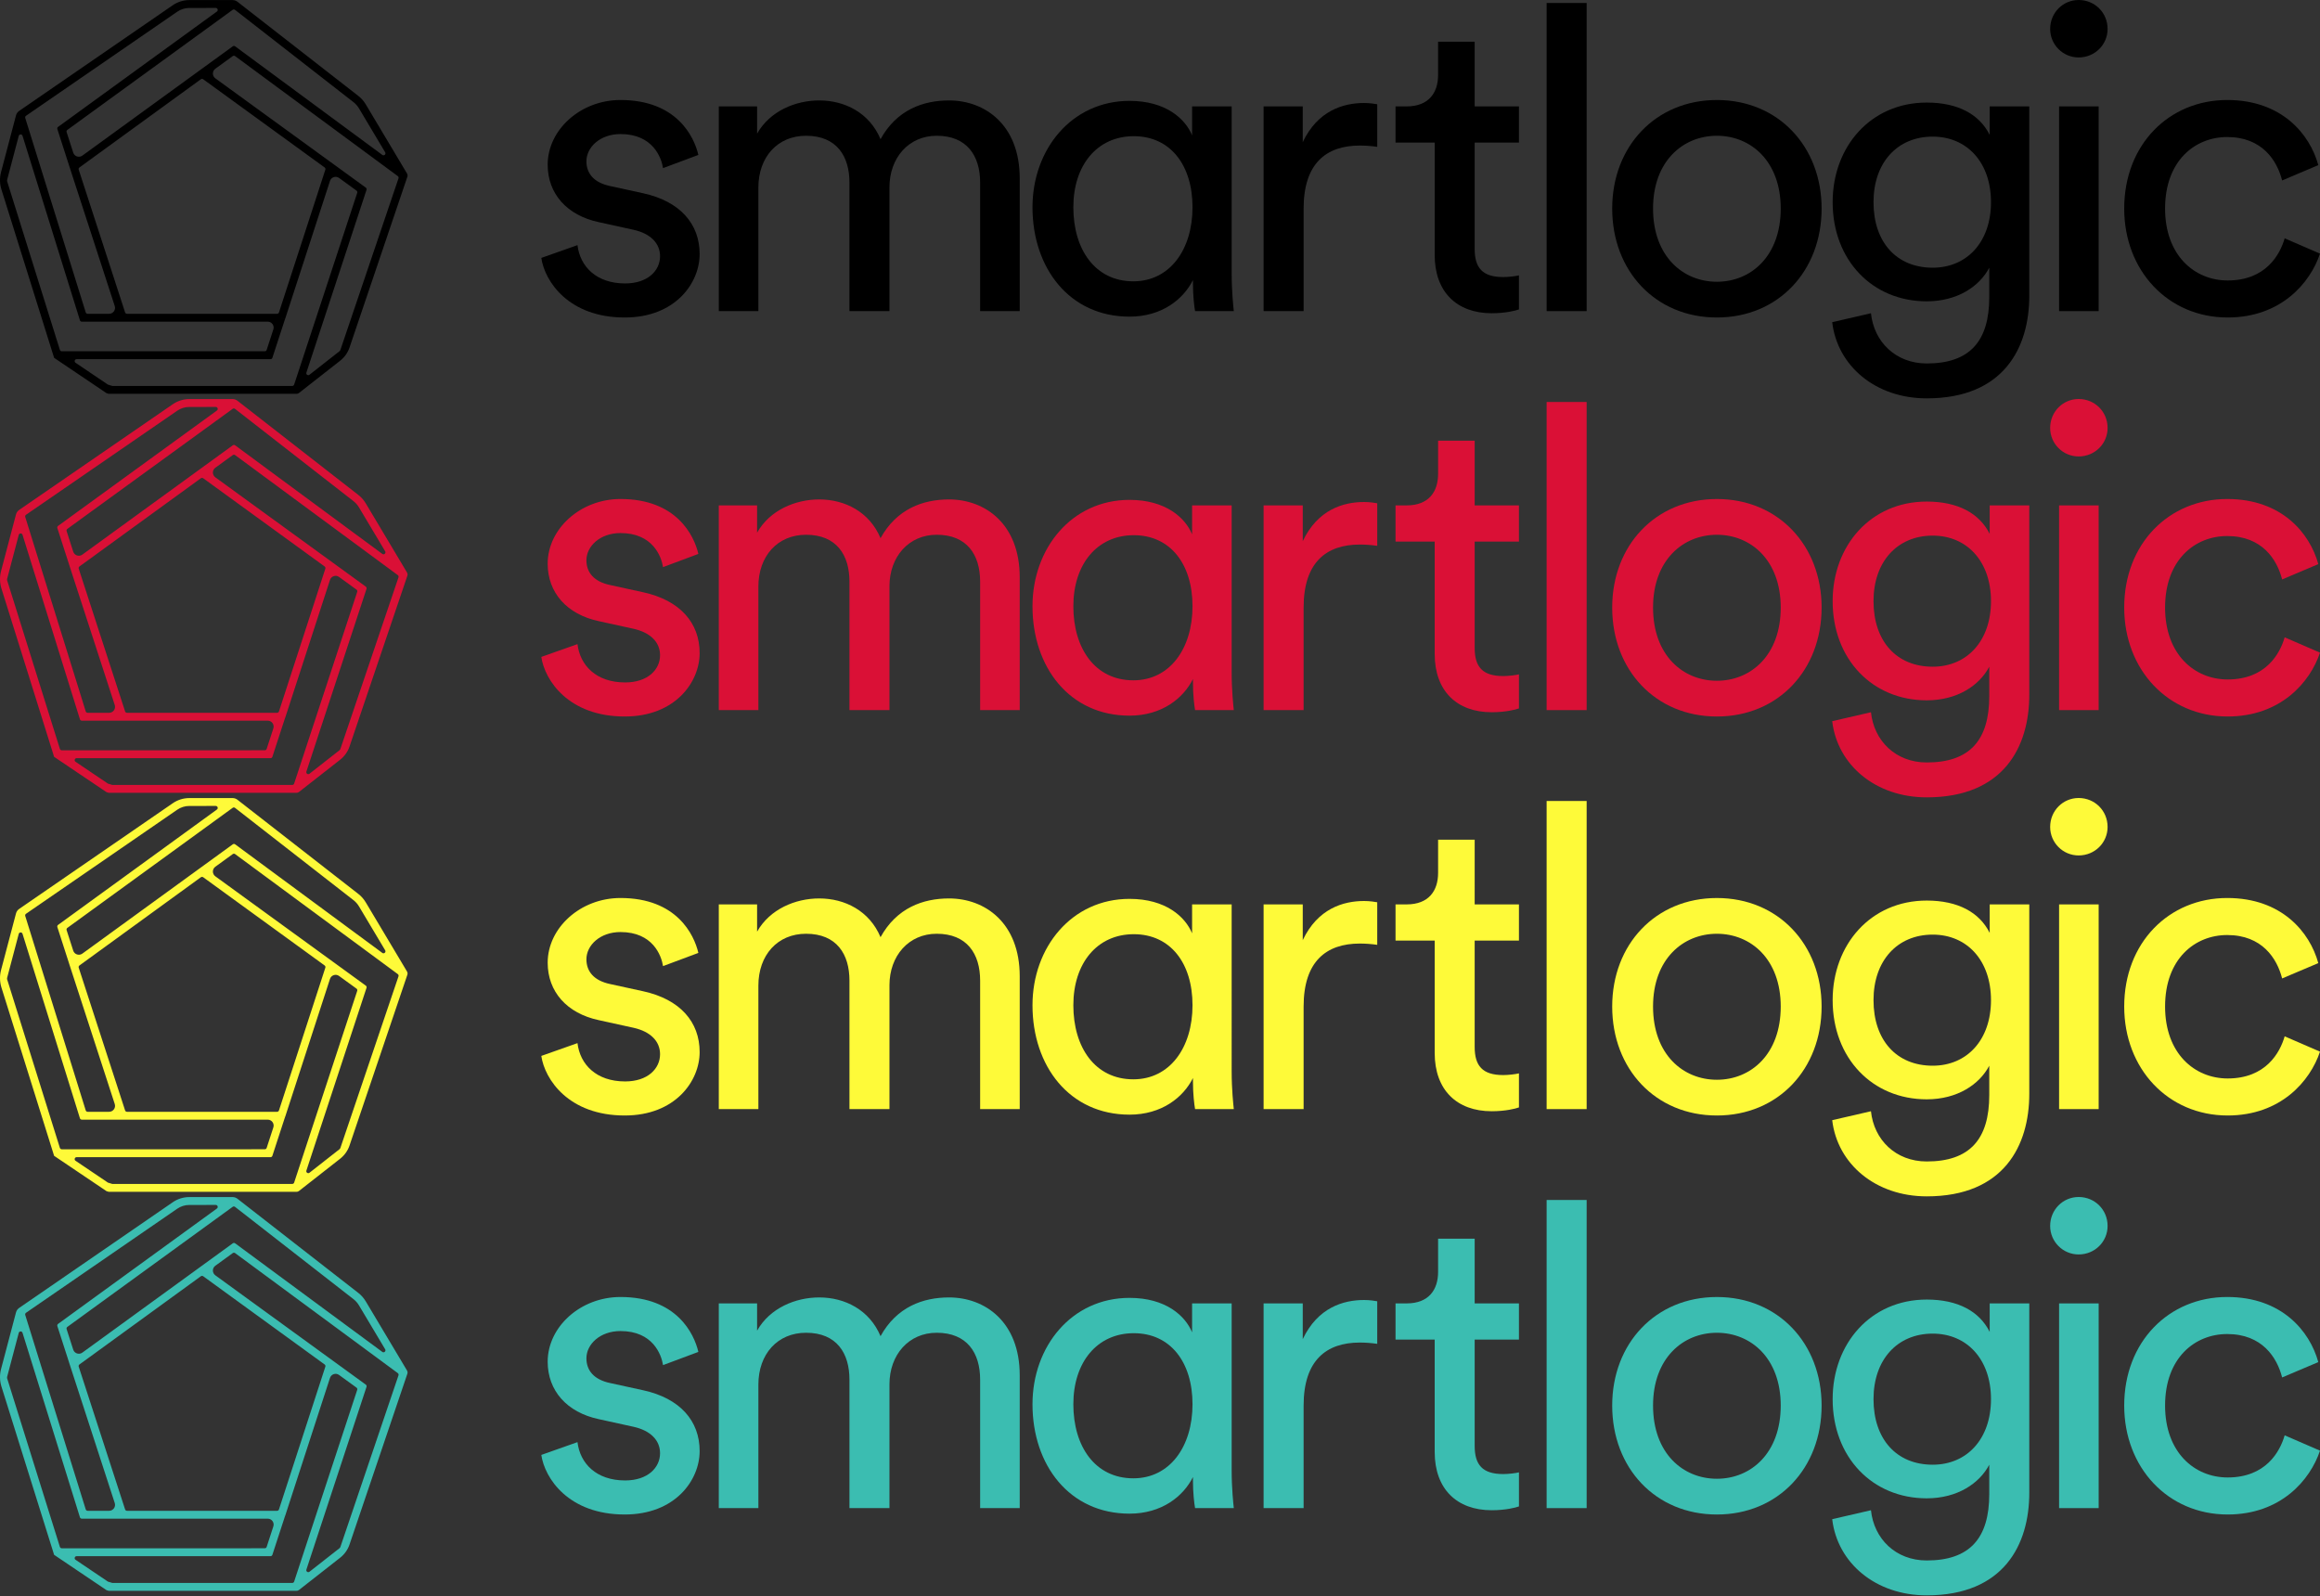 <?xml version="1.0" encoding="utf-8"?>
<!-- Generator: Adobe Illustrator 16.0.0, SVG Export Plug-In . SVG Version: 6.00 Build 0)  -->
<!DOCTYPE svg PUBLIC "-//W3C//DTD SVG 1.1//EN" "http://www.w3.org/Graphics/SVG/1.1/DTD/svg11.dtd">
<svg version="1.1" id="Layer_1" xmlns="http://www.w3.org/2000/svg" xmlns:xlink="http://www.w3.org/1999/xlink" x="0px" y="0px"
	 width="500px" height="344px" viewBox="0 0 500 344" enable-background="new 0 0 500 344" xml:space="preserve">
<rect x="0" y="0" width="500" height="344" fill="#333333" stroke="none"/>
<g>
	<path d="M138.583,41.646l-7.153-1.56c-3.394-0.734-5.046-2.66-5.046-5.321c0-3.026,2.936-5.87,7.339-5.87
		c6.973,0,8.808,5.045,9.175,7.34l7.612-2.844c-0.916-3.944-4.679-11.836-16.787-11.836c-8.623,0-15.688,6.425-15.688,13.944
		c0,6.239,4.129,10.916,11.01,12.383l7.523,1.652c3.668,0.825,5.687,2.937,5.687,5.687c0,3.121-2.66,5.872-7.523,5.872
		c-6.239,0-9.724-3.669-10.274-8.258l-7.796,2.756c0.733,5.043,5.871,12.843,17.979,12.843c10.917,0,16.146-7.432,16.146-13.67
		C150.786,48.252,146.568,43.387,138.583,41.646z"/>
	<path d="M204.542,21.648c-5.597,0-11.286,2.019-14.771,8.35c-2.386-5.689-7.706-8.35-13.21-8.35
		c-5.138,0-10.642,2.294-13.394,7.156v-5.872h-8.255v44.125h8.531V40.455c0-6.607,4.128-11.193,10.274-11.193
		c6.603,0,9.355,4.403,9.355,10.091v27.704h8.623V40.363c0-6.332,4.129-11.102,10.184-11.102c6.512,0,9.356,4.312,9.356,10.091
		v27.705h8.532V38.435C219.77,26.877,212.247,21.648,204.542,21.648z"/>
	<path d="M265.443,22.933h-8.526v6.238c-1.47-3.578-5.687-7.43-13.482-7.43c-12.477,0-20.916,10.457-20.916,22.933
		c0,13.119,7.979,23.576,20.916,23.576c6.879,0,11.557-3.669,13.667-7.889v0.731c0,2.662,0.274,4.952,0.457,5.964h8.347
		c-0.091-0.828-0.462-4.219-0.462-8.166V22.933L265.443,22.933z M244.256,60.635c-8.254,0-12.932-6.881-12.932-15.961
		c0-9.083,5.137-15.319,13.025-15.319c7.892,0,12.658,6.236,12.658,15.319C257.008,53.754,252.148,60.635,244.256,60.635z"/>
	<path d="M280.766,30.639v-7.706h-8.438v44.124h8.624V44.949c0-9.725,4.859-13.578,12.109-13.578c1.19,0,2.476,0.092,3.756,0.275
		v-9.173c-0.453-0.091-1.646-0.273-2.838-0.273C289.48,22.2,283.977,23.853,280.766,30.639z"/>
	<path d="M317.82,8.99h-7.885v7.154c0,3.854-2.021,6.789-6.787,6.789h-2.387v7.798h8.438v24.217c0,7.981,4.766,12.567,12.29,12.567
		c2.935,0,5.136-0.547,5.871-0.824v-7.34c-0.735,0.186-2.295,0.367-3.396,0.367c-4.494,0-6.146-2.019-6.146-6.056V30.73h9.542
		v-7.798h-9.542L317.82,8.99L317.82,8.99z"/>
	<rect x="333.325" y="0.642" width="8.626" height="66.415"/>
	<path d="M370.02,21.556c-13.211,0-22.565,10-22.565,23.394c0,13.483,9.354,23.483,22.565,23.483c13.207,0,22.568-10,22.568-23.483
		C392.588,31.556,383.227,21.556,370.02,21.556z M370.02,60.729c-7.343,0-13.76-5.508-13.76-15.778
		c0-10.184,6.417-15.688,13.76-15.688c7.336,0,13.758,5.504,13.758,15.688C383.776,55.221,377.354,60.729,370.02,60.729z"/>
	<path d="M428.816,29.078c-2.2-4.403-6.786-6.971-13.574-6.971c-12.109,0-20.274,9.539-20.274,21.465
		c0,12.476,8.531,21.375,20.274,21.375c6.604,0,11.374-3.213,13.48-7.247v6.329c0,9.539-4.219,14.312-13.48,14.312
		c-6.7,0-11.377-4.679-12.018-10.825l-8.351,1.926c1.104,9.449,9.356,16.42,20.367,16.42c16.601,0,22.106-10.916,22.106-22.104
		V22.933h-8.532L428.816,29.078L428.816,29.078z M416.525,57.7c-7.794,0-12.751-5.505-12.751-14.128
		c0-8.53,5.139-14.125,12.751-14.125c7.431,0,12.567,5.595,12.567,14.125C429.094,52.104,423.956,57.7,416.525,57.7z"/>
	<rect x="443.769" y="22.933" width="8.529" height="44.124"/>
	<path d="M447.987,0c-3.395,0-6.143,2.753-6.143,6.236c0,3.396,2.748,6.146,6.143,6.146c3.489,0,6.235-2.751,6.235-6.146
		C454.224,2.753,451.478,0,447.987,0z"/>
	<path d="M492.387,51.369c-1.008,3.486-4.037,9.082-12.288,9.082c-7.157,0-13.486-5.411-13.486-15.502
		c0-10.273,6.415-15.412,13.391-15.412c7.521,0,10.734,5.046,11.836,9.356l7.796-3.303c-1.835-6.695-7.889-14.035-19.632-14.035
		c-12.568,0-22.2,9.632-22.2,23.394c0,13.394,9.444,23.484,22.297,23.484c11.463,0,17.792-7.432,19.901-13.763L492.387,51.369z"/>
	<path d="M78.827,22.491c-0.423-0.707-0.965-1.324-1.616-1.828L51.171,0.375c-0.297-0.232-0.667-0.359-1.044-0.359h-9.321
		c-1.28,0-2.518,0.387-3.573,1.112L4.13,23.909c-0.336,0.23-0.577,0.574-0.681,0.967L0.226,37.09
		c-0.328,1.236-0.297,2.533,0.083,3.754l11.264,35.998l0.089,0.285l11.291,7.611c0.162,0.049,0.312,0.095,0.476,0.145h40.486
		c0.188,0,0.373-0.062,0.522-0.182l8.874-6.953c0.939-0.736,1.639-1.725,2.022-2.854l12.459-36.792
		c0.081-0.235,0.051-0.495-0.074-0.708L78.827,22.491z M50.143,2.118c0.154-0.113,0.362-0.108,0.511,0.009l25.514,19.879
		c0.482,0.373,0.885,0.829,1.2,1.358l5.646,9.464c0.237,0.398-0.243,0.835-0.617,0.562L50.674,9.982
		c-0.148-0.109-0.352-0.111-0.502-0.002L17.745,33.543c-0.702,0.509-1.695,0.184-1.963-0.64l-1.424-4.429
		c-0.056-0.174,0.007-0.366,0.155-0.472L50.143,2.118z M43.791,17.08l26.174,19.015c0.148,0.108,0.209,0.301,0.153,0.475
		l-9.996,30.77c-0.057,0.176-0.219,0.294-0.406,0.294H27.367c-0.185,0-0.346-0.118-0.406-0.294l-9.996-30.77
		c-0.057-0.174,0.007-0.366,0.156-0.475L43.292,17.08C43.441,16.974,43.643,16.974,43.791,17.08z M5.606,24.955l32.59-22.428
		c0.772-0.531,1.674-0.812,2.609-0.812l5.693-0.002c0.413,0,0.583,0.529,0.25,0.771L12.515,27.352
		c-0.147,0.108-0.21,0.299-0.153,0.475l2.514,7.801l-0.003,0.002l9.858,30.336c0.269,0.82-0.347,1.668-1.213,1.668h-4.635
		c-0.186,0-0.351-0.122-0.406-0.298L5.442,25.433C5.386,25.254,5.452,25.062,5.606,24.955z M12.907,75.418L1.53,39.057
		c-0.001-0.082-0.003-0.156-0.006-0.235l2.516-9.53c0.108-0.411,0.689-0.423,0.817-0.016l12.368,39.757
		c0.055,0.177,0.219,0.296,0.405,0.296h40.072c0.867,0,1.479,0.848,1.21,1.673l-1.441,4.419c-0.057,0.175-0.219,0.292-0.405,0.292
		H13.313C13.126,75.712,12.962,75.59,12.907,75.418z M63.394,82.891c-0.056,0.176-0.219,0.293-0.4,0.293H24.206
		c-0.324-0.098-0.626-0.189-0.951-0.289l-6.976-4.705c-0.349-0.234-0.182-0.776,0.236-0.776H58.3c0.187,0,0.348-0.118,0.404-0.294
		l2.731-8.373l-0.792-0.258V68.48l0.806,0.265l9.668-29.75c0.267-0.825,1.26-1.146,1.958-0.638l3.759,2.73
		c0.149,0.109,0.212,0.301,0.154,0.478L63.394,82.891z M85.883,38.439l-12.541,37.04c-0.049,0.068-0.094,0.133-0.143,0.197
		l-6.5,5.096c-0.329,0.258-0.795-0.067-0.665-0.469l12.957-39.384c0.059-0.177-0.004-0.371-0.155-0.478l-7.125-5.178l-0.001,0.002
		L46.406,16.881c-0.701-0.508-0.701-1.553,0-2.062l3.758-2.732c0.149-0.109,0.353-0.109,0.503,0.002L85.732,37.96
		C85.882,38.07,85.943,38.265,85.883,38.439z"/>
</g>
<g>
	<path fill="#DA1036" d="M138.583,127.646l-7.153-1.561c-3.394-0.733-5.046-2.66-5.046-5.32c0-3.025,2.936-5.87,7.339-5.87
		c6.973,0,8.808,5.045,9.175,7.34l7.612-2.844c-0.916-3.944-4.679-11.836-16.787-11.836c-8.623,0-15.688,6.425-15.688,13.944
		c0,6.238,4.129,10.916,11.01,12.383l7.523,1.652c3.668,0.824,5.687,2.936,5.687,5.686c0,3.121-2.66,5.873-7.523,5.873
		c-6.239,0-9.724-3.67-10.274-8.258l-7.796,2.756c0.733,5.043,5.871,12.842,17.979,12.842c10.917,0,16.146-7.432,16.146-13.67
		C150.786,134.252,146.568,129.388,138.583,127.646z"/>
	<path fill="#DA1036" d="M204.542,107.648c-5.597,0-11.286,2.02-14.771,8.35c-2.386-5.688-7.706-8.35-13.21-8.35
		c-5.138,0-10.642,2.294-13.394,7.156v-5.872h-8.255v44.124h8.531v-26.602c0-6.606,4.128-11.192,10.274-11.192
		c6.603,0,9.355,4.403,9.355,10.091v27.703h8.623v-26.693c0-6.332,4.129-11.102,10.184-11.102c6.512,0,9.356,4.312,9.356,10.091
		v27.704h8.532v-28.621C219.77,112.877,212.247,107.648,204.542,107.648z"/>
	<path fill="#DA1036" d="M265.443,108.934h-8.526v6.238c-1.47-3.578-5.687-7.43-13.482-7.43c-12.477,0-20.916,10.457-20.916,22.932
		c0,13.119,7.979,23.576,20.916,23.576c6.879,0,11.557-3.668,13.667-7.889v0.732c0,2.662,0.274,4.951,0.457,5.963h8.347
		c-0.091-0.828-0.462-4.219-0.462-8.166V108.934L265.443,108.934z M244.256,146.635c-8.254,0-12.932-6.881-12.932-15.961
		c0-9.082,5.137-15.318,13.025-15.318c7.892,0,12.658,6.236,12.658,15.318C257.008,139.754,252.148,146.635,244.256,146.635z"/>
	<path fill="#DA1036" d="M280.766,116.64v-7.706h-8.438v44.123h8.624v-22.107c0-9.725,4.859-13.578,12.109-13.578
		c1.19,0,2.476,0.092,3.756,0.275v-9.173c-0.453-0.091-1.646-0.272-2.838-0.272C289.48,108.201,283.977,109.854,280.766,116.64z"/>
	<path fill="#DA1036" d="M317.82,94.99h-7.885v7.154c0,3.854-2.021,6.789-6.787,6.789h-2.387v7.798h8.438v24.218
		c0,7.98,4.766,12.566,12.29,12.566c2.935,0,5.136-0.547,5.871-0.824v-7.34c-0.735,0.186-2.295,0.367-3.396,0.367
		c-4.494,0-6.146-2.018-6.146-6.055V116.73h9.542v-7.798h-9.542L317.82,94.99L317.82,94.99z"/>
	<rect x="333.325" y="86.643" fill="#DA1036" width="8.626" height="66.414"/>
	<path fill="#DA1036" d="M370.02,107.557c-13.211,0-22.565,10-22.565,23.395c0,13.482,9.354,23.482,22.565,23.482
		c13.207,0,22.568-10,22.568-23.482C392.588,117.557,383.227,107.557,370.02,107.557z M370.02,146.729
		c-7.343,0-13.76-5.508-13.76-15.777c0-10.185,6.417-15.688,13.76-15.688c7.336,0,13.758,5.504,13.758,15.688
		C383.776,141.221,377.354,146.729,370.02,146.729z"/>
	<path fill="#DA1036" d="M428.816,115.078c-2.2-4.402-6.786-6.971-13.574-6.971c-12.109,0-20.274,9.539-20.274,21.465
		c0,12.477,8.531,21.375,20.274,21.375c6.604,0,11.374-3.213,13.48-7.246v6.328c0,9.539-4.219,14.312-13.48,14.312
		c-6.7,0-11.377-4.68-12.018-10.826l-8.351,1.926c1.104,9.449,9.356,16.42,20.367,16.42c16.601,0,22.106-10.916,22.106-22.104
		v-40.824h-8.532L428.816,115.078L428.816,115.078z M416.525,143.701c-7.794,0-12.751-5.506-12.751-14.129
		c0-8.529,5.139-14.125,12.751-14.125c7.431,0,12.567,5.596,12.567,14.125C429.094,138.104,423.956,143.701,416.525,143.701z"/>
	<rect x="443.769" y="108.934" fill="#DA1036" width="8.529" height="44.123"/>
	<path fill="#DA1036" d="M447.987,86c-3.395,0-6.143,2.754-6.143,6.236c0,3.396,2.748,6.146,6.143,6.146
		c3.489,0,6.235-2.752,6.235-6.146C454.224,88.754,451.478,86,447.987,86z"/>
	<path fill="#DA1036" d="M492.387,137.369c-1.008,3.486-4.037,9.082-12.288,9.082c-7.157,0-13.486-5.41-13.486-15.502
		c0-10.273,6.415-15.412,13.391-15.412c7.521,0,10.734,5.047,11.836,9.356l7.796-3.304c-1.835-6.694-7.889-14.034-19.632-14.034
		c-12.568,0-22.2,9.632-22.2,23.394c0,13.395,9.444,23.484,22.297,23.484c11.463,0,17.792-7.432,19.901-13.762L492.387,137.369z"/>
	<path fill="#DA1036" d="M78.827,108.492c-0.423-0.707-0.965-1.324-1.616-1.828l-26.04-20.289c-0.297-0.231-0.667-0.358-1.044-0.358
		h-9.321c-1.28,0-2.518,0.387-3.573,1.112L4.13,109.91c-0.336,0.229-0.577,0.573-0.681,0.967L0.226,123.09
		c-0.328,1.236-0.297,2.533,0.083,3.754l11.264,35.998l0.089,0.285l11.291,7.611c0.162,0.049,0.312,0.096,0.476,0.145h40.486
		c0.188,0,0.373-0.062,0.522-0.182l8.874-6.953c0.939-0.736,1.639-1.725,2.022-2.854l12.459-36.791
		c0.081-0.234,0.051-0.495-0.074-0.708L78.827,108.492z M50.143,88.119c0.154-0.113,0.362-0.109,0.511,0.008l25.514,19.879
		c0.482,0.373,0.885,0.83,1.2,1.359l5.646,9.463c0.237,0.398-0.243,0.836-0.617,0.562L50.674,95.982
		c-0.148-0.109-0.352-0.111-0.502-0.002l-32.427,23.562c-0.702,0.51-1.695,0.185-1.963-0.64l-1.424-4.429
		c-0.056-0.174,0.007-0.366,0.155-0.473L50.143,88.119z M43.791,103.08l26.174,19.016c0.148,0.107,0.209,0.301,0.153,0.475
		l-9.996,30.77c-0.057,0.176-0.219,0.295-0.406,0.295H27.367c-0.185,0-0.346-0.119-0.406-0.295l-9.996-30.77
		c-0.057-0.174,0.007-0.365,0.156-0.475l26.171-19.016C43.441,102.975,43.643,102.975,43.791,103.08z M5.606,110.955l32.59-22.428
		c0.772-0.531,1.674-0.812,2.609-0.812l5.693-0.002c0.413,0,0.583,0.529,0.25,0.771l-34.233,24.868
		c-0.147,0.108-0.21,0.299-0.153,0.476l2.514,7.801l-0.003,0.002l9.858,30.336c0.269,0.82-0.347,1.668-1.213,1.668h-4.635
		c-0.186,0-0.351-0.123-0.406-0.299L5.442,111.434C5.386,111.254,5.452,111.062,5.606,110.955z M12.907,161.418L1.53,125.058
		c-0.001-0.082-0.003-0.156-0.006-0.235l2.516-9.529c0.108-0.412,0.689-0.424,0.817-0.017l12.368,39.757
		c0.055,0.178,0.219,0.297,0.405,0.297h40.072c0.867,0,1.479,0.848,1.21,1.672l-1.441,4.42c-0.057,0.174-0.219,0.291-0.405,0.291
		H13.313C13.126,161.713,12.962,161.59,12.907,161.418z M63.394,168.891c-0.056,0.176-0.219,0.293-0.4,0.293H24.206
		c-0.324-0.098-0.626-0.189-0.951-0.289l-6.976-4.705c-0.349-0.234-0.182-0.775,0.236-0.775H58.3c0.187,0,0.348-0.119,0.404-0.295
		l2.731-8.373l-0.792-0.258v-0.008l0.806,0.266l9.668-29.75c0.267-0.826,1.26-1.146,1.958-0.639l3.759,2.73
		c0.149,0.108,0.212,0.301,0.154,0.478L63.394,168.891z M85.883,124.439l-12.541,37.039c-0.049,0.068-0.094,0.133-0.143,0.197
		l-6.5,5.096c-0.329,0.258-0.795-0.066-0.665-0.469l12.957-39.383c0.059-0.178-0.004-0.371-0.155-0.479l-7.125-5.178l-0.001,0.002
		l-25.304-18.385c-0.701-0.508-0.701-1.553,0-2.062l3.758-2.731c0.149-0.109,0.353-0.109,0.503,0.002l35.065,25.871
		C85.882,124.07,85.943,124.266,85.883,124.439z"/>
</g>
<g>
	<path fill="#FEFA39" d="M138.583,213.646l-7.153-1.561c-3.394-0.734-5.046-2.66-5.046-5.32c0-3.026,2.936-5.871,7.339-5.871
		c6.973,0,8.808,5.045,9.175,7.34l7.612-2.844c-0.916-3.943-4.679-11.836-16.787-11.836c-8.623,0-15.688,6.426-15.688,13.944
		c0,6.239,4.129,10.916,11.01,12.383l7.523,1.652c3.668,0.825,5.687,2.937,5.687,5.687c0,3.121-2.66,5.872-7.523,5.872
		c-6.239,0-9.724-3.669-10.274-8.258l-7.796,2.756c0.733,5.043,5.871,12.843,17.979,12.843c10.917,0,16.146-7.432,16.146-13.67
		C150.786,220.252,146.568,215.387,138.583,213.646z"/>
	<path fill="#FEFA39" d="M204.542,193.648c-5.597,0-11.286,2.019-14.771,8.35c-2.386-5.689-7.706-8.35-13.21-8.35
		c-5.138,0-10.642,2.293-13.394,7.156v-5.873h-8.255v44.125h8.531v-26.602c0-6.607,4.128-11.193,10.274-11.193
		c6.603,0,9.355,4.403,9.355,10.092v27.703h8.623v-26.693c0-6.332,4.129-11.103,10.184-11.103c6.512,0,9.356,4.312,9.356,10.091
		v27.705h8.532v-28.621C219.77,198.877,212.247,193.648,204.542,193.648z"/>
	<path fill="#FEFA39" d="M265.443,194.934h-8.526v6.237c-1.47-3.578-5.687-7.43-13.482-7.43c-12.477,0-20.916,10.457-20.916,22.933
		c0,13.119,7.979,23.576,20.916,23.576c6.879,0,11.557-3.669,13.667-7.889v0.731c0,2.662,0.274,4.952,0.457,5.964h8.347
		c-0.091-0.828-0.462-4.219-0.462-8.166V194.934L265.443,194.934z M244.256,232.635c-8.254,0-12.932-6.881-12.932-15.961
		c0-9.083,5.137-15.318,13.025-15.318c7.892,0,12.658,6.235,12.658,15.318C257.008,225.754,252.148,232.635,244.256,232.635z"/>
	<path fill="#FEFA39" d="M280.766,202.639v-7.705h-8.438v44.123h8.624v-22.107c0-9.725,4.859-13.578,12.109-13.578
		c1.19,0,2.476,0.092,3.756,0.275v-9.174c-0.453-0.091-1.646-0.272-2.838-0.272C289.48,194.2,283.977,195.854,280.766,202.639z"/>
	<path fill="#FEFA39" d="M317.82,180.99h-7.885v7.154c0,3.854-2.021,6.789-6.787,6.789h-2.387v7.797h8.438v24.218
		c0,7.981,4.766,12.567,12.29,12.567c2.935,0,5.136-0.547,5.871-0.824v-7.34c-0.735,0.186-2.295,0.367-3.396,0.367
		c-4.494,0-6.146-2.019-6.146-6.056V202.73h9.542v-7.799h-9.542L317.82,180.99L317.82,180.99z"/>
	<rect x="333.325" y="172.643" fill="#FEFA39" width="8.626" height="66.414"/>
	<path fill="#FEFA39" d="M370.02,193.557c-13.211,0-22.565,10-22.565,23.394c0,13.483,9.354,23.483,22.565,23.483
		c13.207,0,22.568-10,22.568-23.483C392.588,203.557,383.227,193.557,370.02,193.557z M370.02,232.729
		c-7.343,0-13.76-5.508-13.76-15.778c0-10.185,6.417-15.688,13.76-15.688c7.336,0,13.758,5.504,13.758,15.688
		C383.776,227.221,377.354,232.729,370.02,232.729z"/>
	<path fill="#FEFA39" d="M428.816,201.078c-2.2-4.403-6.786-6.971-13.574-6.971c-12.109,0-20.274,9.539-20.274,21.465
		c0,12.476,8.531,21.375,20.274,21.375c6.604,0,11.374-3.213,13.48-7.247v6.329c0,9.539-4.219,14.312-13.48,14.312
		c-6.7,0-11.377-4.679-12.018-10.825l-8.351,1.926c1.104,9.449,9.356,16.42,20.367,16.42c16.601,0,22.106-10.916,22.106-22.104
		v-40.823h-8.532L428.816,201.078L428.816,201.078z M416.525,229.7c-7.794,0-12.751-5.505-12.751-14.128
		c0-8.53,5.139-14.125,12.751-14.125c7.431,0,12.567,5.595,12.567,14.125C429.094,224.104,423.956,229.7,416.525,229.7z"/>
	<rect x="443.769" y="194.934" fill="#FEFA39" width="8.529" height="44.123"/>
	<path fill="#FEFA39" d="M447.987,172c-3.395,0-6.143,2.753-6.143,6.236c0,3.396,2.748,6.146,6.143,6.146
		c3.489,0,6.235-2.751,6.235-6.146C454.224,174.753,451.478,172,447.987,172z"/>
	<path fill="#FEFA39" d="M492.387,223.369c-1.008,3.486-4.037,9.082-12.288,9.082c-7.157,0-13.486-5.411-13.486-15.502
		c0-10.273,6.415-15.412,13.391-15.412c7.521,0,10.734,5.046,11.836,9.355l7.796-3.303c-1.835-6.695-7.889-14.035-19.632-14.035
		c-12.568,0-22.2,9.633-22.2,23.395c0,13.394,9.444,23.484,22.297,23.484c11.463,0,17.792-7.432,19.901-13.763L492.387,223.369z"/>
	<path fill="#FEFA39" d="M78.827,194.491c-0.423-0.707-0.965-1.324-1.616-1.828l-26.04-20.288c-0.297-0.232-0.667-0.359-1.044-0.359
		h-9.321c-1.28,0-2.518,0.387-3.573,1.112L4.13,195.909c-0.336,0.229-0.577,0.573-0.681,0.967L0.226,209.09
		c-0.328,1.236-0.297,2.533,0.083,3.754l11.264,35.998l0.089,0.285l11.291,7.611c0.162,0.049,0.312,0.095,0.476,0.145h40.486
		c0.188,0,0.373-0.062,0.522-0.182l8.874-6.953c0.939-0.736,1.639-1.725,2.022-2.854l12.459-36.791
		c0.081-0.235,0.051-0.496-0.074-0.709L78.827,194.491z M50.143,174.118c0.154-0.113,0.362-0.108,0.511,0.009l25.514,19.879
		c0.482,0.373,0.885,0.829,1.2,1.358l5.646,9.464c0.237,0.398-0.243,0.835-0.617,0.562l-31.723-23.408
		c-0.148-0.109-0.352-0.111-0.502-0.002l-32.427,23.562c-0.702,0.509-1.695,0.184-1.963-0.641l-1.424-4.428
		c-0.056-0.175,0.007-0.367,0.155-0.473L50.143,174.118z M43.791,189.08l26.174,19.016c0.148,0.107,0.209,0.301,0.153,0.475
		l-9.996,30.77c-0.057,0.176-0.219,0.294-0.406,0.294H27.367c-0.185,0-0.346-0.118-0.406-0.294l-9.996-30.77
		c-0.057-0.174,0.007-0.366,0.156-0.475l26.171-19.016C43.441,188.975,43.643,188.975,43.791,189.08z M5.606,196.955l32.59-22.428
		c0.772-0.531,1.674-0.812,2.609-0.812l5.693-0.002c0.413,0,0.583,0.529,0.25,0.771l-34.233,24.867
		c-0.147,0.108-0.21,0.299-0.153,0.476l2.514,7.801l-0.003,0.002l9.858,30.336c0.269,0.82-0.347,1.668-1.213,1.668h-4.635
		c-0.186,0-0.351-0.122-0.406-0.298L5.442,197.434C5.386,197.254,5.452,197.062,5.606,196.955z M12.907,247.418L1.53,211.057
		c-0.001-0.082-0.003-0.156-0.006-0.234l2.516-9.53c0.108-0.411,0.689-0.423,0.817-0.017l12.368,39.758
		c0.055,0.177,0.219,0.296,0.405,0.296h40.072c0.867,0,1.479,0.848,1.21,1.673l-1.441,4.419c-0.057,0.175-0.219,0.292-0.405,0.292
		H13.313C13.126,247.712,12.962,247.59,12.907,247.418z M63.394,254.891c-0.056,0.176-0.219,0.293-0.4,0.293H24.206
		c-0.324-0.098-0.626-0.189-0.951-0.289l-6.976-4.705c-0.349-0.234-0.182-0.776,0.236-0.776H58.3c0.187,0,0.348-0.118,0.404-0.294
		l2.731-8.373l-0.792-0.258v-0.008l0.806,0.265l9.668-29.75c0.267-0.825,1.26-1.146,1.958-0.638l3.759,2.729
		c0.149,0.108,0.212,0.302,0.154,0.478L63.394,254.891z M85.883,210.439l-12.541,37.039c-0.049,0.068-0.094,0.133-0.143,0.197
		l-6.5,5.096c-0.329,0.258-0.795-0.067-0.665-0.469l12.957-39.384c0.059-0.177-0.004-0.371-0.155-0.478l-7.125-5.178l-0.001,0.002
		l-25.304-18.385c-0.701-0.508-0.701-1.553,0-2.062l3.758-2.731c0.149-0.108,0.353-0.108,0.503,0.002l35.065,25.871
		C85.882,210.07,85.943,210.266,85.883,210.439z"/>
</g>
<g>
	<path fill="#3BBDB1" d="M138.583,299.646l-7.153-1.561c-3.394-0.734-5.046-2.66-5.046-5.32c0-3.025,2.936-5.871,7.339-5.871
		c6.973,0,8.808,5.045,9.175,7.34l7.612-2.844c-0.916-3.943-4.679-11.836-16.787-11.836c-8.623,0-15.688,6.426-15.688,13.945
		c0,6.238,4.129,10.916,11.01,12.383l7.523,1.652c3.668,0.824,5.687,2.936,5.687,5.686c0,3.121-2.66,5.873-7.523,5.873
		c-6.239,0-9.724-3.67-10.274-8.258l-7.796,2.756c0.733,5.043,5.871,12.842,17.979,12.842c10.917,0,16.146-7.432,16.146-13.67
		C150.786,306.252,146.568,301.387,138.583,299.646z"/>
	<path fill="#3BBDB1" d="M204.542,279.648c-5.597,0-11.286,2.02-14.771,8.35c-2.386-5.689-7.706-8.35-13.21-8.35
		c-5.138,0-10.642,2.293-13.394,7.156v-5.873h-8.255v44.125h8.531v-26.602c0-6.607,4.128-11.193,10.274-11.193
		c6.603,0,9.355,4.404,9.355,10.092v27.703h8.623v-26.693c0-6.332,4.129-11.102,10.184-11.102c6.512,0,9.356,4.312,9.356,10.09
		v27.705h8.532v-28.621C219.77,284.877,212.247,279.648,204.542,279.648z"/>
	<path fill="#3BBDB1" d="M265.443,280.934h-8.526v6.238c-1.47-3.578-5.687-7.43-13.482-7.43c-12.477,0-20.916,10.457-20.916,22.932
		c0,13.119,7.979,23.576,20.916,23.576c6.879,0,11.557-3.668,13.667-7.889v0.732c0,2.662,0.274,4.951,0.457,5.963h8.347
		c-0.091-0.828-0.462-4.219-0.462-8.166V280.934L265.443,280.934z M244.256,318.635c-8.254,0-12.932-6.881-12.932-15.961
		c0-9.082,5.137-15.318,13.025-15.318c7.892,0,12.658,6.236,12.658,15.318C257.008,311.754,252.148,318.635,244.256,318.635z"/>
	<path fill="#3BBDB1" d="M280.766,288.639v-7.705h-8.438v44.123h8.624v-22.107c0-9.725,4.859-13.578,12.109-13.578
		c1.19,0,2.476,0.092,3.756,0.275v-9.174c-0.453-0.09-1.646-0.271-2.838-0.271C289.48,280.201,283.977,281.854,280.766,288.639z"/>
	<path fill="#3BBDB1" d="M317.82,266.99h-7.885v7.154c0,3.854-2.021,6.789-6.787,6.789h-2.387v7.797h8.438v24.219
		c0,7.98,4.766,12.566,12.29,12.566c2.935,0,5.136-0.547,5.871-0.824v-7.34c-0.735,0.186-2.295,0.367-3.396,0.367
		c-4.494,0-6.146-2.018-6.146-6.055V288.73h9.542v-7.799h-9.542L317.82,266.99L317.82,266.99z"/>
	<rect x="333.325" y="258.643" fill="#3BBDB1" width="8.626" height="66.414"/>
	<path fill="#3BBDB1" d="M370.02,279.557c-13.211,0-22.565,10-22.565,23.395c0,13.482,9.354,23.482,22.565,23.482
		c13.207,0,22.568-10,22.568-23.482C392.588,289.557,383.227,279.557,370.02,279.557z M370.02,318.729
		c-7.343,0-13.76-5.508-13.76-15.777c0-10.186,6.417-15.689,13.76-15.689c7.336,0,13.758,5.504,13.758,15.689
		C383.776,313.221,377.354,318.729,370.02,318.729z"/>
	<path fill="#3BBDB1" d="M428.816,287.078c-2.2-4.402-6.786-6.971-13.574-6.971c-12.109,0-20.274,9.539-20.274,21.465
		c0,12.477,8.531,21.375,20.274,21.375c6.604,0,11.374-3.213,13.48-7.246v6.328c0,9.539-4.219,14.312-13.48,14.312
		c-6.7,0-11.377-4.68-12.018-10.826l-8.351,1.926c1.104,9.449,9.356,16.42,20.367,16.42c16.601,0,22.106-10.916,22.106-22.104
		v-40.824h-8.532L428.816,287.078L428.816,287.078z M416.525,315.701c-7.794,0-12.751-5.506-12.751-14.129
		c0-8.529,5.139-14.125,12.751-14.125c7.431,0,12.567,5.596,12.567,14.125C429.094,310.104,423.956,315.701,416.525,315.701z"/>
	<rect x="443.769" y="280.934" fill="#3BBDB1" width="8.529" height="44.123"/>
	<path fill="#3BBDB1" d="M447.987,258c-3.395,0-6.143,2.754-6.143,6.236c0,3.396,2.748,6.146,6.143,6.146
		c3.489,0,6.235-2.752,6.235-6.146C454.224,260.754,451.478,258,447.987,258z"/>
	<path fill="#3BBDB1" d="M492.387,309.369c-1.008,3.486-4.037,9.082-12.288,9.082c-7.157,0-13.486-5.41-13.486-15.502
		c0-10.273,6.415-15.412,13.391-15.412c7.521,0,10.734,5.047,11.836,9.355l7.796-3.303c-1.835-6.695-7.889-14.035-19.632-14.035
		c-12.568,0-22.2,9.633-22.2,23.395c0,13.395,9.444,23.484,22.297,23.484c11.463,0,17.792-7.432,19.901-13.762L492.387,309.369z"/>
	<path fill="#3BBDB1" d="M78.827,280.492c-0.423-0.707-0.965-1.324-1.616-1.828l-26.04-20.289c-0.297-0.232-0.667-0.359-1.044-0.359
		h-9.321c-1.28,0-2.518,0.387-3.573,1.113L4.13,281.91c-0.336,0.229-0.577,0.572-0.681,0.967L0.226,295.09
		c-0.328,1.236-0.297,2.533,0.083,3.754l11.264,35.998l0.089,0.285l11.291,7.611c0.162,0.049,0.312,0.096,0.476,0.145h40.486
		c0.188,0,0.373-0.062,0.522-0.182l8.874-6.953c0.939-0.736,1.639-1.725,2.022-2.854l12.459-36.791
		c0.081-0.234,0.051-0.496-0.074-0.709L78.827,280.492z M50.143,260.119c0.154-0.113,0.362-0.109,0.511,0.008l25.514,19.879
		c0.482,0.373,0.885,0.83,1.2,1.359l5.646,9.463c0.237,0.398-0.243,0.836-0.617,0.562l-31.723-23.408
		c-0.148-0.109-0.352-0.111-0.502-0.002l-32.427,23.562c-0.702,0.51-1.695,0.184-1.963-0.641l-1.424-4.428
		c-0.056-0.174,0.007-0.367,0.155-0.473L50.143,260.119z M43.791,275.08l26.174,19.016c0.148,0.107,0.209,0.301,0.153,0.475
		l-9.996,30.77c-0.057,0.176-0.219,0.295-0.406,0.295H27.367c-0.185,0-0.346-0.119-0.406-0.295l-9.996-30.77
		c-0.057-0.174,0.007-0.365,0.156-0.475l26.171-19.016C43.441,274.975,43.643,274.975,43.791,275.08z M5.606,282.955l32.59-22.428
		c0.772-0.531,1.674-0.812,2.609-0.812l5.693-0.002c0.413,0,0.583,0.529,0.25,0.771l-34.233,24.867
		c-0.147,0.109-0.21,0.299-0.153,0.477l2.514,7.801l-0.003,0.002l9.858,30.336c0.269,0.82-0.347,1.668-1.213,1.668h-4.635
		c-0.186,0-0.351-0.123-0.406-0.299L5.442,283.434C5.386,283.254,5.452,283.062,5.606,282.955z M12.907,333.418L1.53,297.057
		c-0.001-0.082-0.003-0.156-0.006-0.234l2.516-9.529c0.108-0.412,0.689-0.424,0.817-0.018l12.368,39.758
		c0.055,0.178,0.219,0.297,0.405,0.297h40.072c0.867,0,1.479,0.848,1.21,1.672l-1.441,4.42c-0.057,0.174-0.219,0.291-0.405,0.291
		H13.313C13.126,333.713,12.962,333.59,12.907,333.418z M63.394,340.891c-0.056,0.176-0.219,0.293-0.4,0.293H24.206
		c-0.324-0.098-0.626-0.189-0.951-0.289l-6.976-4.705c-0.349-0.234-0.182-0.775,0.236-0.775H58.3c0.187,0,0.348-0.119,0.404-0.295
		l2.731-8.373l-0.792-0.258v-0.008l0.806,0.266l9.668-29.75c0.267-0.826,1.26-1.146,1.958-0.639l3.759,2.73
		c0.149,0.107,0.212,0.301,0.154,0.477L63.394,340.891z M85.883,296.439l-12.541,37.039c-0.049,0.068-0.094,0.133-0.143,0.197
		l-6.5,5.096c-0.329,0.258-0.795-0.066-0.665-0.469l12.957-39.383c0.059-0.178-0.004-0.371-0.155-0.479l-7.125-5.178l-0.001,0.002
		l-25.304-18.385c-0.701-0.508-0.701-1.553,0-2.062l3.758-2.73c0.149-0.109,0.353-0.109,0.503,0.002l35.065,25.871
		C85.882,296.07,85.943,296.266,85.883,296.439z"/>
</g>
</svg>
